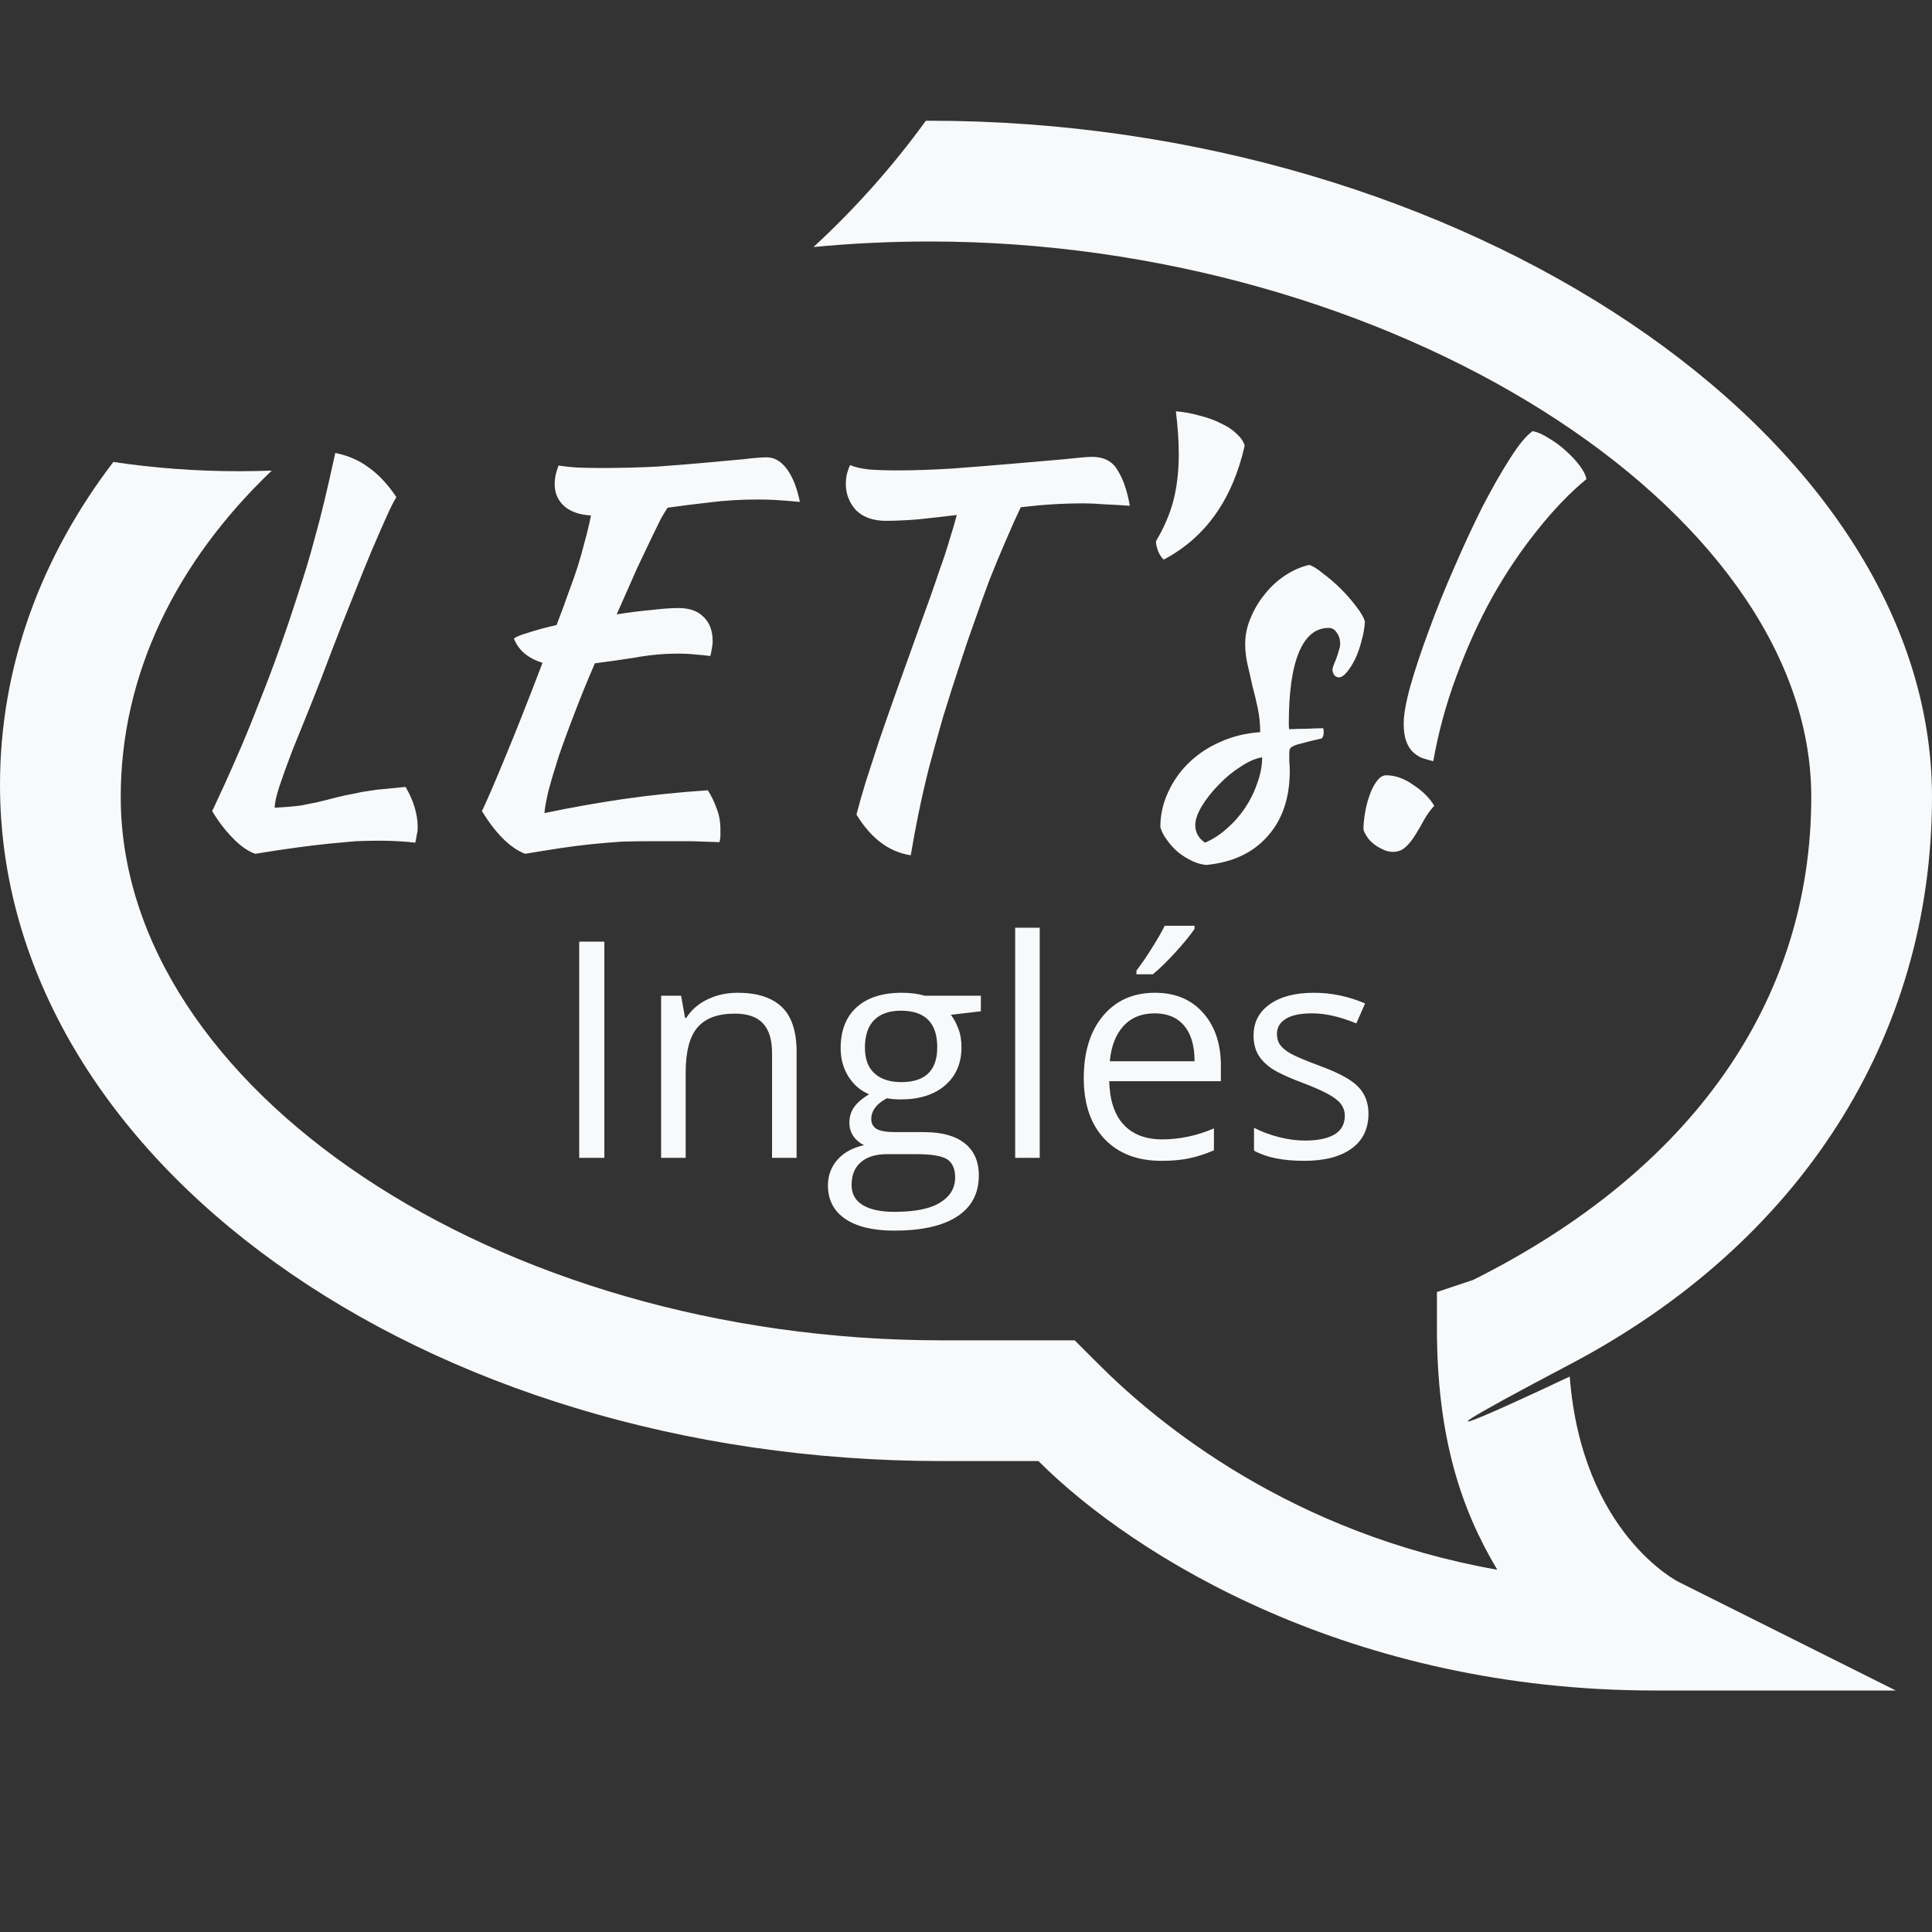 <svg width="69" height="69" viewBox="0 0 69 69" fill="none" xmlns="http://www.w3.org/2000/svg">
<rect x="0" y="0" width="69" height="69" fill="#333333" stroke="none"/>
<path fill-rule="evenodd" clip-rule="evenodd" d="M33.066 4.313C33.113 4.313 33.16 4.312 33.206 4.312C52.181 4.312 69 15.525 69 28.462C69 37.087 64.256 44.419 56.062 48.731C47.869 53.044 56.062 49.163 56.062 49.163C56.494 54.769 59.944 56.494 59.944 56.494L67.706 60.375H59.081C48.3 60.375 40.538 55.631 37.087 52.181H33.638C15.094 52.181 0 41.4 0 28.031C0 23.809 1.462 19.888 4.048 16.499C5.512 16.717 7.01 16.829 8.535 16.829C8.927 16.829 9.318 16.822 9.706 16.807C6.311 20.048 4.312 24.055 4.312 28.462C4.312 38.812 17.681 47.869 33.638 47.869H38.381L39.244 48.731C41.4 50.888 46.144 54.769 53.475 56.062C52.181 53.906 51.319 51.319 51.319 47.438V46.144L52.612 45.712C60.375 41.831 64.688 35.794 64.688 28.462C64.688 18.113 49.594 8.625 33.206 8.625C31.796 8.625 30.409 8.692 29.052 8.823C30.534 7.458 31.88 5.947 33.066 4.313Z" fill="#f8f9fa"/>
<path d="M14.485 28.104C14.773 28.6 14.917 29.079 14.917 29.541C14.917 29.645 14.906 29.737 14.883 29.818C14.871 29.91 14.854 30.002 14.831 30.095C14.635 30.072 14.427 30.054 14.208 30.043C14 30.031 13.781 30.025 13.55 30.025C13.273 30.025 12.99 30.031 12.702 30.043C12.425 30.066 12.113 30.095 11.767 30.129C11.421 30.164 11.034 30.21 10.607 30.268C10.18 30.325 9.684 30.4 9.118 30.493C8.853 30.4 8.588 30.216 8.322 29.939C8.057 29.673 7.809 29.35 7.578 28.969C7.693 28.715 7.838 28.404 8.011 28.035C8.184 27.654 8.386 27.198 8.616 26.667C8.847 26.125 9.101 25.496 9.378 24.78C9.667 24.053 9.972 23.217 10.296 22.27C10.503 21.647 10.682 21.099 10.832 20.626C10.982 20.153 11.115 19.697 11.23 19.259C11.357 18.808 11.478 18.341 11.594 17.856C11.709 17.372 11.836 16.812 11.975 16.177C12.436 16.27 12.834 16.443 13.169 16.697C13.515 16.939 13.844 17.291 14.156 17.753C14.063 17.902 13.942 18.145 13.792 18.48C13.642 18.814 13.463 19.224 13.256 19.709C13.059 20.182 12.84 20.724 12.598 21.336C12.355 21.936 12.102 22.582 11.836 23.274C11.582 23.955 11.334 24.596 11.092 25.196C10.85 25.796 10.63 26.338 10.434 26.823C10.249 27.308 10.099 27.723 9.984 28.069C9.869 28.416 9.811 28.675 9.811 28.848C9.996 28.837 10.163 28.825 10.313 28.814C10.463 28.802 10.619 28.785 10.78 28.762C10.942 28.727 11.115 28.692 11.3 28.658C11.496 28.612 11.726 28.554 11.992 28.485C12.223 28.427 12.436 28.381 12.633 28.346C12.829 28.3 13.019 28.265 13.204 28.242C13.4 28.208 13.596 28.185 13.792 28.173C14 28.15 14.231 28.127 14.485 28.104ZM24.24 21.716C24.621 21.716 24.916 21.82 25.123 22.028C25.343 22.236 25.452 22.524 25.452 22.894C25.452 22.986 25.441 23.084 25.418 23.188C25.406 23.28 25.389 23.361 25.366 23.43C25.216 23.407 25.048 23.39 24.864 23.378C24.679 23.355 24.46 23.344 24.206 23.344C23.71 23.344 23.208 23.39 22.7 23.482C22.192 23.563 21.707 23.632 21.246 23.69C20.98 24.302 20.738 24.896 20.519 25.473C20.299 26.038 20.109 26.558 19.948 27.031C19.797 27.504 19.676 27.913 19.584 28.26C19.503 28.606 19.457 28.866 19.445 29.039C20.38 28.843 21.321 28.675 22.267 28.537C23.225 28.398 24.229 28.294 25.279 28.225C25.406 28.421 25.51 28.635 25.591 28.866C25.683 29.096 25.729 29.345 25.729 29.61C25.729 29.679 25.729 29.754 25.729 29.835C25.729 29.916 25.718 29.997 25.695 30.077C25.371 30.066 25.031 30.054 24.673 30.043C24.316 30.043 23.848 30.043 23.271 30.043C22.89 30.043 22.527 30.048 22.18 30.06C21.846 30.083 21.505 30.112 21.159 30.146C20.813 30.181 20.444 30.227 20.051 30.285C19.671 30.343 19.238 30.412 18.753 30.493C18.222 30.285 17.709 29.777 17.212 28.969C17.409 28.554 17.68 27.925 18.026 27.083C18.384 26.229 18.834 25.092 19.376 23.672C18.857 23.511 18.517 23.223 18.355 22.807C18.413 22.749 18.58 22.68 18.857 22.599C19.134 22.507 19.474 22.415 19.878 22.322C20.051 21.872 20.196 21.48 20.311 21.145C20.438 20.811 20.548 20.499 20.64 20.21C20.732 19.91 20.813 19.622 20.882 19.345C20.963 19.056 21.038 18.745 21.107 18.41C20.703 18.387 20.386 18.278 20.155 18.081C19.924 17.874 19.809 17.608 19.809 17.285C19.809 17.193 19.821 17.083 19.844 16.956C19.878 16.829 19.913 16.72 19.948 16.627C20.178 16.662 20.398 16.685 20.605 16.697C20.825 16.708 21.107 16.714 21.453 16.714C22.18 16.714 22.861 16.697 23.496 16.662C24.131 16.616 24.702 16.57 25.21 16.523C25.729 16.477 26.173 16.437 26.543 16.402C26.912 16.356 27.195 16.333 27.391 16.333C27.656 16.333 27.893 16.471 28.101 16.748C28.308 17.026 28.464 17.418 28.568 17.926C28.21 17.891 27.916 17.868 27.685 17.856C27.466 17.845 27.27 17.839 27.097 17.839C26.462 17.839 25.879 17.874 25.348 17.943C24.829 18.001 24.327 18.064 23.842 18.133C23.773 18.237 23.692 18.37 23.6 18.531C23.519 18.693 23.41 18.918 23.271 19.206C23.133 19.495 22.959 19.858 22.752 20.297C22.556 20.736 22.313 21.284 22.025 21.942C22.463 21.872 22.873 21.82 23.254 21.786C23.646 21.74 23.975 21.716 24.24 21.716ZM31.644 18.601C31.183 18.601 30.825 18.474 30.571 18.22C30.329 17.954 30.207 17.637 30.207 17.268C30.207 17.175 30.219 17.066 30.242 16.939C30.277 16.812 30.317 16.702 30.363 16.61C30.513 16.679 30.733 16.731 31.021 16.766C31.321 16.789 31.667 16.8 32.06 16.8C32.648 16.8 33.312 16.777 34.05 16.731C34.8 16.674 35.516 16.616 36.197 16.558C36.877 16.5 37.478 16.448 37.997 16.402C38.516 16.345 38.851 16.316 39.001 16.316C39.428 16.316 39.734 16.477 39.918 16.8C40.114 17.112 40.259 17.533 40.351 18.064C40.051 18.041 39.751 18.024 39.451 18.012C39.163 17.989 38.914 17.977 38.707 17.977C38.337 17.977 37.962 17.989 37.581 18.012C37.212 18.035 36.837 18.07 36.456 18.116C36.295 18.451 36.116 18.849 35.92 19.31C35.724 19.761 35.527 20.234 35.331 20.73C35.147 21.226 34.968 21.722 34.795 22.218C34.621 22.703 34.471 23.142 34.344 23.534C34.091 24.296 33.866 25 33.669 25.646C33.485 26.292 33.317 26.898 33.167 27.463C33.029 28.017 32.908 28.548 32.804 29.056C32.7 29.564 32.608 30.06 32.527 30.545C31.754 30.429 31.108 29.945 30.588 29.091C30.68 28.733 30.79 28.346 30.917 27.931C31.056 27.504 31.211 27.025 31.384 26.494C31.569 25.952 31.783 25.34 32.025 24.659C32.267 23.978 32.544 23.205 32.856 22.34C32.971 22.017 33.092 21.682 33.219 21.336C33.346 20.978 33.467 20.626 33.583 20.28C33.71 19.934 33.819 19.599 33.912 19.276C34.016 18.953 34.102 18.658 34.171 18.393C33.687 18.451 33.225 18.503 32.787 18.549C32.36 18.583 31.979 18.601 31.644 18.601ZM41.562 19.985C41.493 19.928 41.429 19.835 41.372 19.709C41.314 19.57 41.285 19.443 41.285 19.328C41.574 18.843 41.782 18.358 41.908 17.874C42.035 17.377 42.099 16.823 42.099 16.212C42.099 15.75 42.064 15.242 41.995 14.689C42.283 14.712 42.566 14.764 42.843 14.844C43.132 14.914 43.386 15.006 43.605 15.121C43.836 15.225 44.026 15.352 44.176 15.502C44.326 15.641 44.418 15.779 44.453 15.918C44.014 17.845 43.051 19.201 41.562 19.985ZM48.746 22.201C48.735 22.42 48.694 22.651 48.625 22.894C48.567 23.124 48.492 23.338 48.4 23.534C48.308 23.719 48.21 23.875 48.106 24.001C48.002 24.128 47.904 24.192 47.812 24.192C47.685 24.18 47.61 24.094 47.587 23.932C47.587 23.898 47.598 23.846 47.621 23.776C47.656 23.696 47.69 23.609 47.725 23.517C47.76 23.424 47.788 23.332 47.812 23.24C47.846 23.148 47.863 23.067 47.863 22.997C47.863 22.836 47.823 22.703 47.742 22.599C47.673 22.484 47.575 22.426 47.448 22.426C46.986 22.426 46.634 22.715 46.392 23.292C46.15 23.869 46.029 24.717 46.029 25.836C46.029 25.952 46.034 26.021 46.046 26.044C46.288 26.032 46.502 26.027 46.686 26.027C46.883 26.015 47.073 26.009 47.258 26.009C47.269 26.032 47.275 26.079 47.275 26.148C47.275 26.252 47.252 26.327 47.206 26.373C46.94 26.431 46.727 26.483 46.565 26.529C46.415 26.563 46.3 26.598 46.219 26.633C46.138 26.667 46.086 26.708 46.063 26.754C46.052 26.788 46.046 26.84 46.046 26.91C46.046 27.002 46.046 27.094 46.046 27.186C46.057 27.279 46.063 27.394 46.063 27.533C46.063 28.502 45.798 29.281 45.267 29.869C44.748 30.458 44.021 30.799 43.086 30.891C42.924 30.879 42.757 30.833 42.584 30.752C42.411 30.672 42.243 30.568 42.082 30.441C41.932 30.314 41.799 30.17 41.684 30.008C41.568 29.858 41.488 29.702 41.441 29.541C41.441 29.102 41.534 28.687 41.718 28.294C41.903 27.89 42.151 27.538 42.463 27.238C42.786 26.927 43.161 26.679 43.588 26.494C44.026 26.298 44.499 26.183 45.007 26.148C45.007 25.859 44.978 25.577 44.921 25.3C44.863 25.023 44.8 24.757 44.73 24.503C44.673 24.238 44.615 23.984 44.557 23.742C44.499 23.488 44.471 23.24 44.471 22.997C44.471 22.686 44.534 22.38 44.661 22.08C44.788 21.768 44.955 21.486 45.163 21.232C45.371 20.966 45.613 20.741 45.89 20.557C46.167 20.372 46.456 20.245 46.756 20.176C46.883 20.21 47.05 20.314 47.258 20.488C47.477 20.649 47.69 20.834 47.898 21.041C48.106 21.249 48.29 21.463 48.452 21.682C48.614 21.89 48.712 22.063 48.746 22.201ZM43.034 30.095C43.311 29.979 43.571 29.812 43.813 29.593C44.067 29.373 44.286 29.125 44.471 28.848C44.655 28.571 44.8 28.277 44.903 27.965C45.019 27.654 45.077 27.348 45.077 27.048C44.846 27.083 44.592 27.192 44.315 27.377C44.038 27.55 43.778 27.764 43.536 28.017C43.294 28.26 43.092 28.514 42.93 28.779C42.769 29.044 42.688 29.275 42.688 29.471C42.688 29.725 42.803 29.933 43.034 30.095ZM50.132 25.836C50.132 25.525 50.212 25.075 50.374 24.486C50.547 23.886 50.766 23.228 51.032 22.513C51.297 21.786 51.597 21.041 51.932 20.28C52.267 19.507 52.601 18.785 52.936 18.116C53.282 17.447 53.611 16.87 53.923 16.385C54.234 15.889 54.505 15.56 54.736 15.398C54.921 15.433 55.117 15.52 55.325 15.658C55.544 15.785 55.746 15.935 55.931 16.108C56.115 16.27 56.277 16.443 56.415 16.627C56.554 16.812 56.635 16.974 56.658 17.112C56.069 17.597 55.486 18.203 54.909 18.93C54.332 19.645 53.796 20.441 53.299 21.318C52.815 22.195 52.388 23.136 52.019 24.14C51.649 25.132 51.372 26.148 51.188 27.186C51.049 27.152 50.911 27.111 50.772 27.065C50.645 27.008 50.536 26.933 50.443 26.84C50.351 26.748 50.276 26.621 50.218 26.459C50.16 26.298 50.132 26.09 50.132 25.836ZM49.751 30.424C49.612 30.424 49.48 30.389 49.353 30.32C49.226 30.262 49.11 30.187 49.007 30.095C48.914 30.014 48.839 29.922 48.782 29.818C48.724 29.725 48.695 29.65 48.695 29.593C48.695 29.454 48.712 29.275 48.747 29.056C48.782 28.837 48.833 28.629 48.903 28.433C48.972 28.225 49.058 28.052 49.162 27.913C49.266 27.764 49.382 27.689 49.508 27.689C49.832 27.689 50.155 27.804 50.478 28.035C50.812 28.254 51.061 28.502 51.222 28.779C51.084 28.929 50.963 29.096 50.859 29.281C50.755 29.477 50.651 29.656 50.547 29.818C50.443 29.991 50.328 30.135 50.201 30.25C50.074 30.366 49.924 30.424 49.751 30.424Z" fill="#f8f9fa"/>
<path d="M20.686 41.352V33.629H21.584V41.352H20.686ZM27.573 41.352V37.606C27.573 37.135 27.466 36.782 27.251 36.55C27.036 36.318 26.7 36.201 26.242 36.201C25.636 36.201 25.192 36.365 24.911 36.693C24.629 37.02 24.488 37.561 24.488 38.314V41.352H23.611V35.562H24.325L24.467 36.355H24.509C24.689 36.069 24.941 35.849 25.265 35.694C25.589 35.536 25.95 35.456 26.348 35.456C27.045 35.456 27.57 35.626 27.922 35.964C28.274 36.298 28.45 36.835 28.45 37.575V41.352H27.573ZM35.031 35.562V36.117L33.959 36.244C34.058 36.367 34.146 36.529 34.223 36.73C34.301 36.927 34.339 37.151 34.339 37.401C34.339 37.968 34.146 38.42 33.758 38.758C33.371 39.096 32.839 39.265 32.163 39.265C31.99 39.265 31.828 39.251 31.677 39.223C31.304 39.42 31.117 39.669 31.117 39.968C31.117 40.126 31.182 40.244 31.312 40.322C31.443 40.396 31.666 40.433 31.983 40.433H33.008C33.635 40.433 34.116 40.565 34.45 40.829C34.788 41.093 34.958 41.477 34.958 41.98C34.958 42.621 34.7 43.109 34.186 43.444C33.672 43.782 32.922 43.951 31.936 43.951C31.179 43.951 30.594 43.81 30.182 43.528C29.773 43.247 29.569 42.849 29.569 42.334C29.569 41.982 29.682 41.678 29.907 41.42C30.133 41.163 30.45 40.989 30.858 40.898C30.71 40.831 30.585 40.727 30.483 40.586C30.384 40.445 30.335 40.281 30.335 40.095C30.335 39.883 30.392 39.698 30.504 39.54C30.617 39.381 30.795 39.228 31.038 39.08C30.738 38.957 30.494 38.748 30.303 38.452C30.117 38.156 30.023 37.818 30.023 37.438C30.023 36.803 30.214 36.316 30.594 35.974C30.974 35.629 31.513 35.456 32.211 35.456C32.513 35.456 32.786 35.492 33.029 35.562H35.031ZM30.414 42.324C30.414 42.637 30.547 42.875 30.811 43.037C31.075 43.199 31.453 43.28 31.946 43.28C32.682 43.28 33.227 43.169 33.579 42.947C33.934 42.729 34.112 42.431 34.112 42.054C34.112 41.741 34.015 41.523 33.822 41.4C33.628 41.28 33.264 41.22 32.728 41.22H31.677C31.279 41.22 30.969 41.315 30.747 41.505C30.525 41.695 30.414 41.968 30.414 42.324ZM30.89 37.416C30.89 37.821 31.004 38.128 31.233 38.336C31.462 38.543 31.781 38.647 32.189 38.647C33.045 38.647 33.473 38.232 33.473 37.401C33.473 36.531 33.04 36.096 32.174 36.096C31.762 36.096 31.445 36.207 31.223 36.428C31.001 36.65 30.89 36.98 30.89 37.416ZM37.133 41.352H36.256V33.132H37.133V41.352ZM41.474 41.458C40.619 41.458 39.942 41.197 39.446 40.676C38.953 40.154 38.706 39.431 38.706 38.505C38.706 37.571 38.935 36.83 39.393 36.281C39.855 35.731 40.472 35.456 41.247 35.456C41.973 35.456 42.547 35.696 42.969 36.175C43.392 36.65 43.603 37.279 43.603 38.061V38.615H39.615C39.633 39.295 39.803 39.811 40.127 40.163C40.455 40.516 40.914 40.692 41.506 40.692C42.13 40.692 42.746 40.561 43.355 40.301V41.083C43.045 41.216 42.751 41.311 42.473 41.368C42.198 41.428 41.865 41.458 41.474 41.458ZM41.237 36.191C40.772 36.191 40.4 36.342 40.122 36.645C39.847 36.948 39.685 37.367 39.636 37.902H42.663C42.663 37.349 42.54 36.927 42.293 36.635C42.047 36.339 41.694 36.191 41.237 36.191ZM40.587 34.664C40.756 34.446 40.937 34.182 41.131 33.872C41.328 33.562 41.483 33.292 41.596 33.063H42.663V33.174C42.508 33.403 42.277 33.685 41.971 34.02C41.665 34.354 41.399 34.613 41.173 34.796H40.587V34.664ZM48.874 39.772C48.874 40.311 48.674 40.727 48.272 41.019C47.871 41.311 47.307 41.458 46.582 41.458C45.814 41.458 45.215 41.336 44.786 41.093V40.279C45.064 40.42 45.361 40.531 45.678 40.612C45.999 40.693 46.307 40.734 46.603 40.734C47.061 40.734 47.413 40.662 47.66 40.517C47.906 40.369 48.029 40.146 48.029 39.846C48.029 39.621 47.931 39.429 47.733 39.271C47.54 39.108 47.159 38.918 46.592 38.7C46.053 38.499 45.67 38.325 45.441 38.177C45.215 38.026 45.046 37.855 44.934 37.665C44.825 37.474 44.77 37.247 44.77 36.983C44.77 36.511 44.962 36.14 45.346 35.869C45.73 35.594 46.256 35.456 46.925 35.456C47.549 35.456 48.158 35.583 48.753 35.837L48.441 36.55C47.86 36.311 47.334 36.191 46.862 36.191C46.446 36.191 46.133 36.256 45.922 36.386C45.71 36.517 45.605 36.696 45.605 36.925C45.605 37.08 45.643 37.212 45.721 37.321C45.802 37.43 45.93 37.534 46.106 37.633C46.282 37.732 46.62 37.874 47.121 38.061C47.807 38.311 48.27 38.563 48.51 38.816C48.753 39.07 48.874 39.389 48.874 39.772Z" fill="#f8f9fa"/>
</svg>
